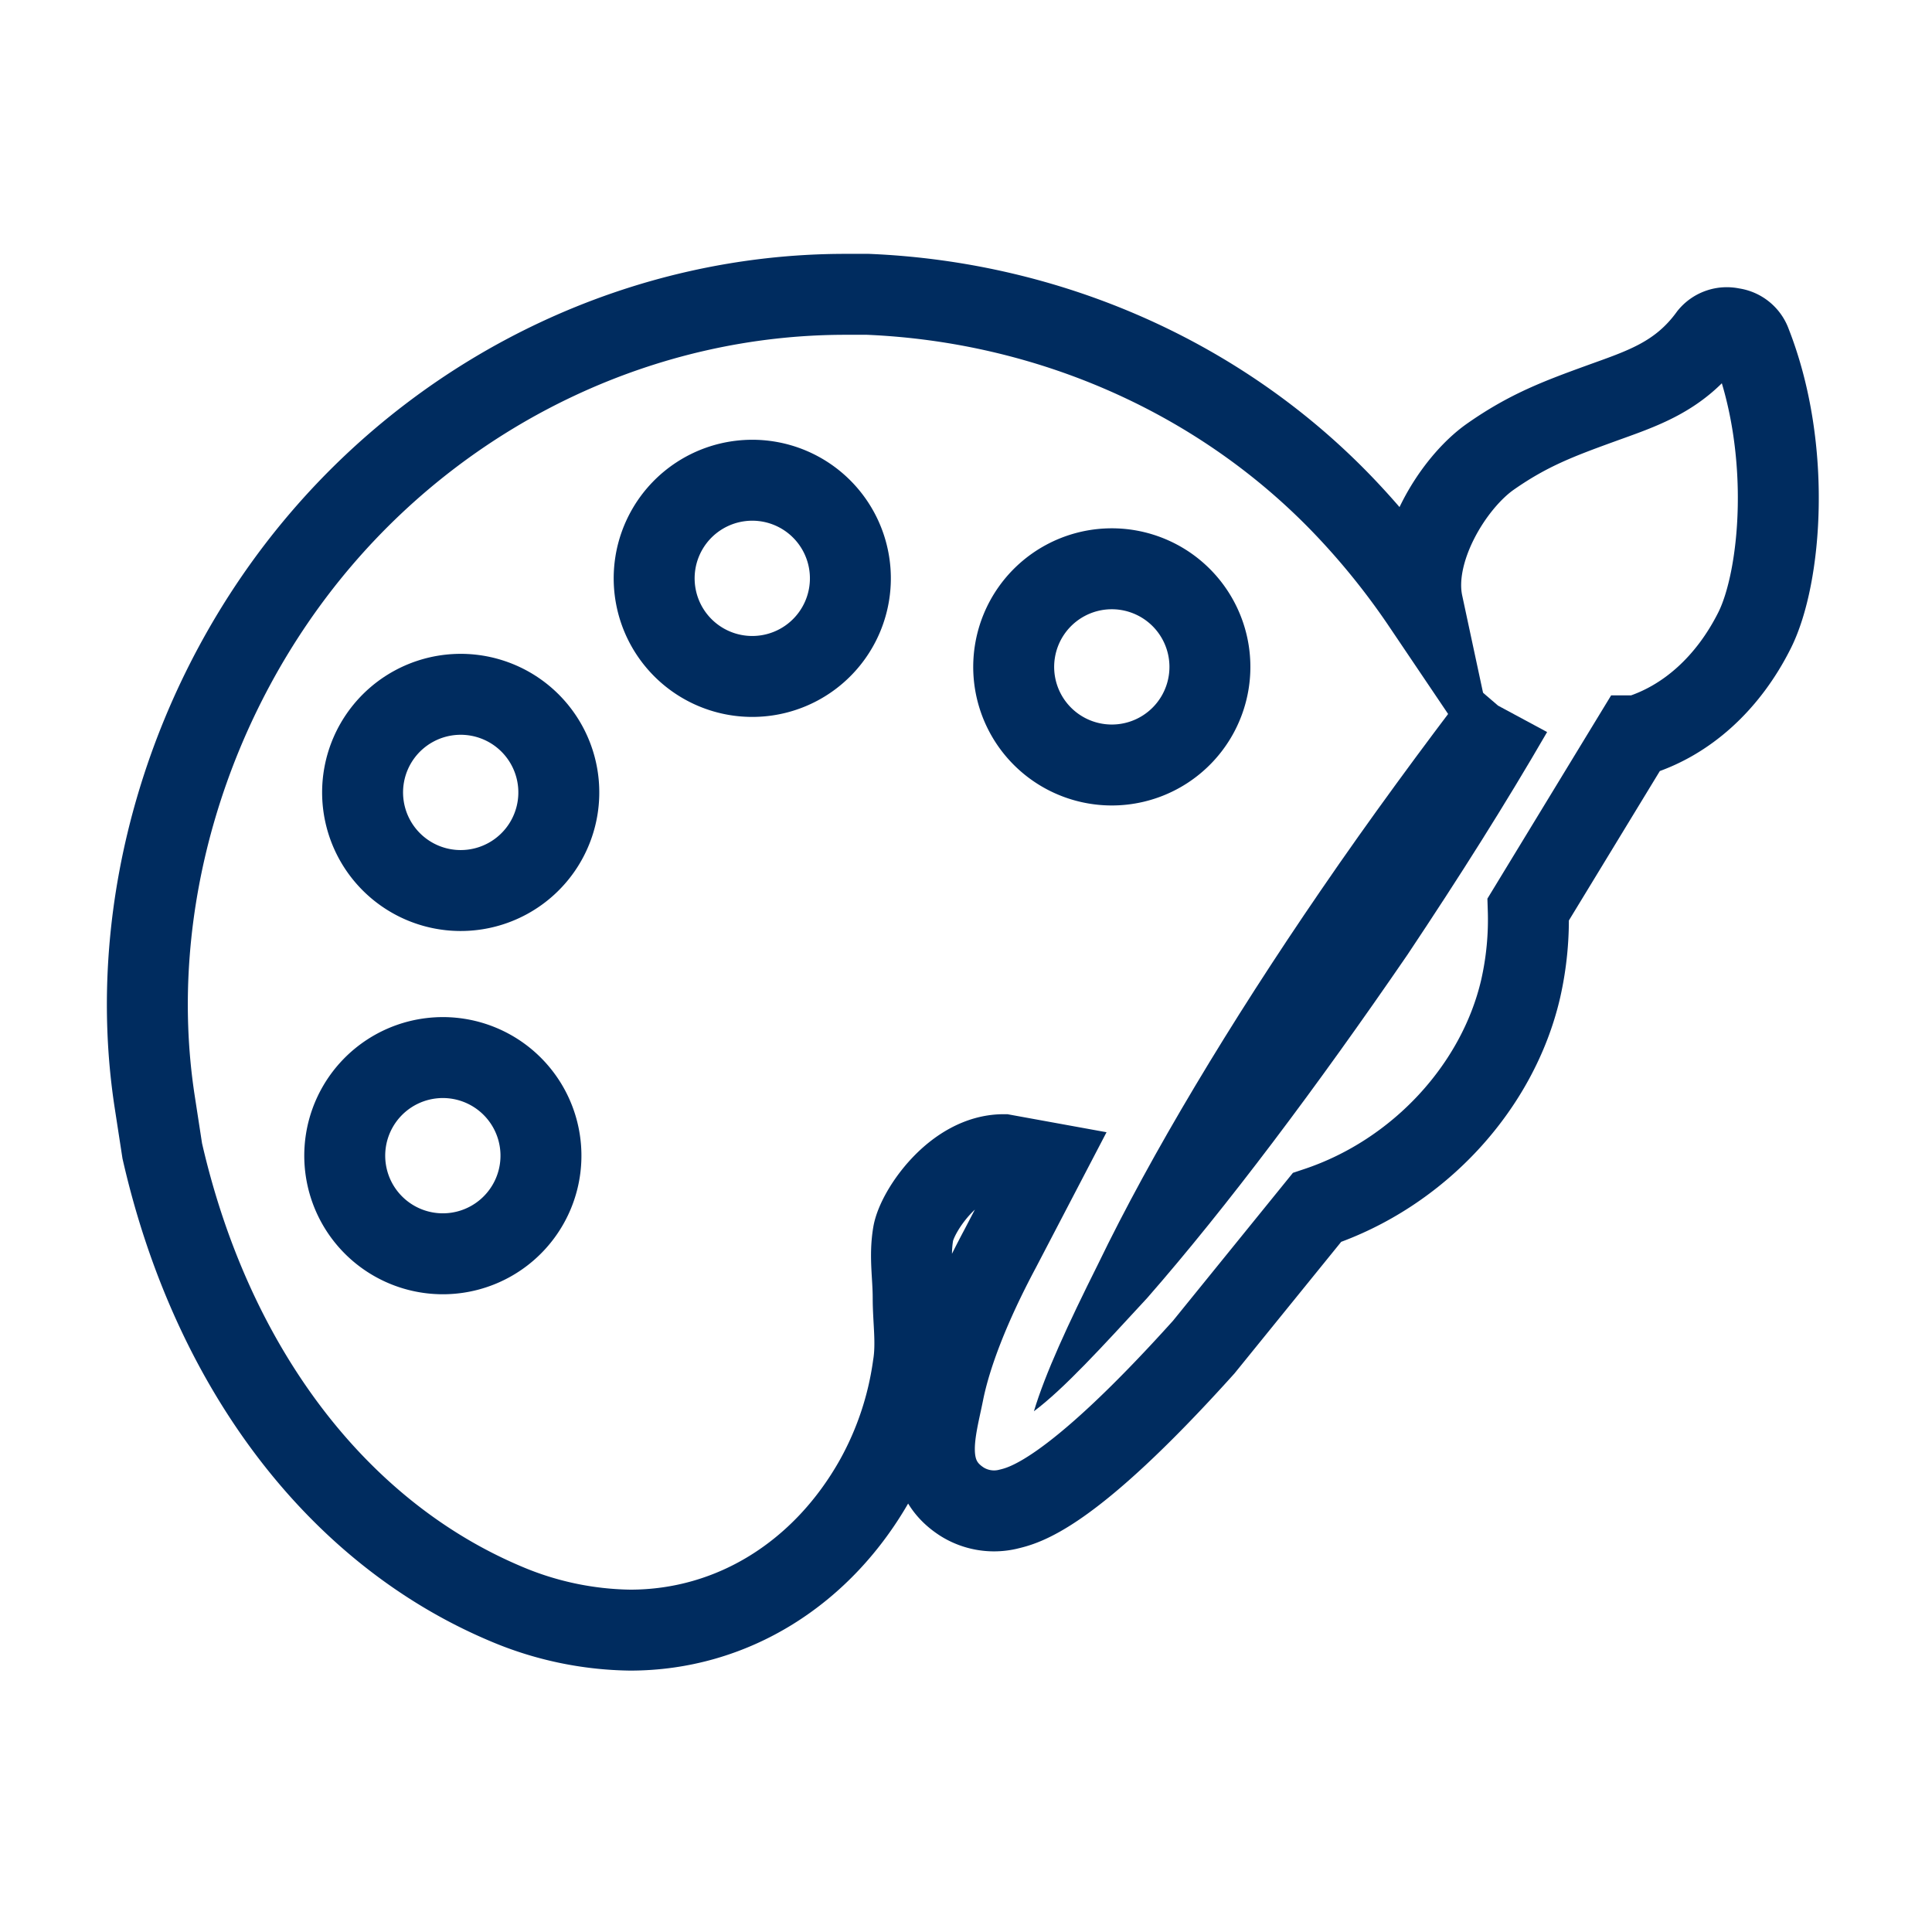 <svg id="trade-in" xmlns="http://www.w3.org/2000/svg" viewBox="0 0 512 512">
  <title>color</title>
  <g>
    <path d="M464,91a6,6,0,0,0-5-4,6,6,0,0,0-6,2c-8,11-18,14-29,18s-19,7-29,14-21,25-18,39h0a197,197,0,0,0-20-25c-33-35-79-55-127-57h-6c-53,0-104,24-139,65S33,240,41,292l2,13c13,57,46,101,91,120a87,87,0,0,0,33,7c27,0,51-15,65-40a86,86,0,0,0,10-30c1-6,0-12,0-18s-1-11,0-17,11-21,24-21l11,2-12,23c-8,15-13,28-15,38s-6,22,5,29a16,16,0,0,0,12,2c4-1,16-3,52-43l30-37c27-9,48-32,54-58a83,83,0,0,0,2-21l28-46h1c13-4,24-14,31-28S475,119,464,91Z" fill="none" stroke="#002c5f" stroke-miterlimit="10" stroke-width="21.45"/>
    <path d="M317,190a26,26,0,1,1,3-19A26,26,0,0,1,317,190Z" fill="none" stroke="#002c5f" stroke-miterlimit="10" stroke-width="21.45"/>
    <path d="M350,236c13-19,27-38,40-55l7,6,13,7c-11,19-23,38-37,59-24,35-48,67-69,91-12,13-22,24-30,30,3-10,9-23,17-39C305,306,326,271,350,236Z" fill="#002c5f"/>
    <path d="M122,236a26,26,0,1,1,22-12A26,26,0,0,1,122,236Z" fill="none" stroke="#002c5f" stroke-miterlimit="10" stroke-width="21.45"/>
    <path d="M95,293a26,26,0,1,1-3,19A26,26,0,0,1,95,293Z" fill="none" stroke="#002c5f" stroke-miterlimit="10" stroke-width="21.45"/>
    <path d="M177,140a26,26,0,1,1-3,19A26,26,0,0,1,177,140Z" fill="none" stroke="#002c5f" stroke-miterlimit="10" stroke-width="21.45"/>
  </g>
</svg>
